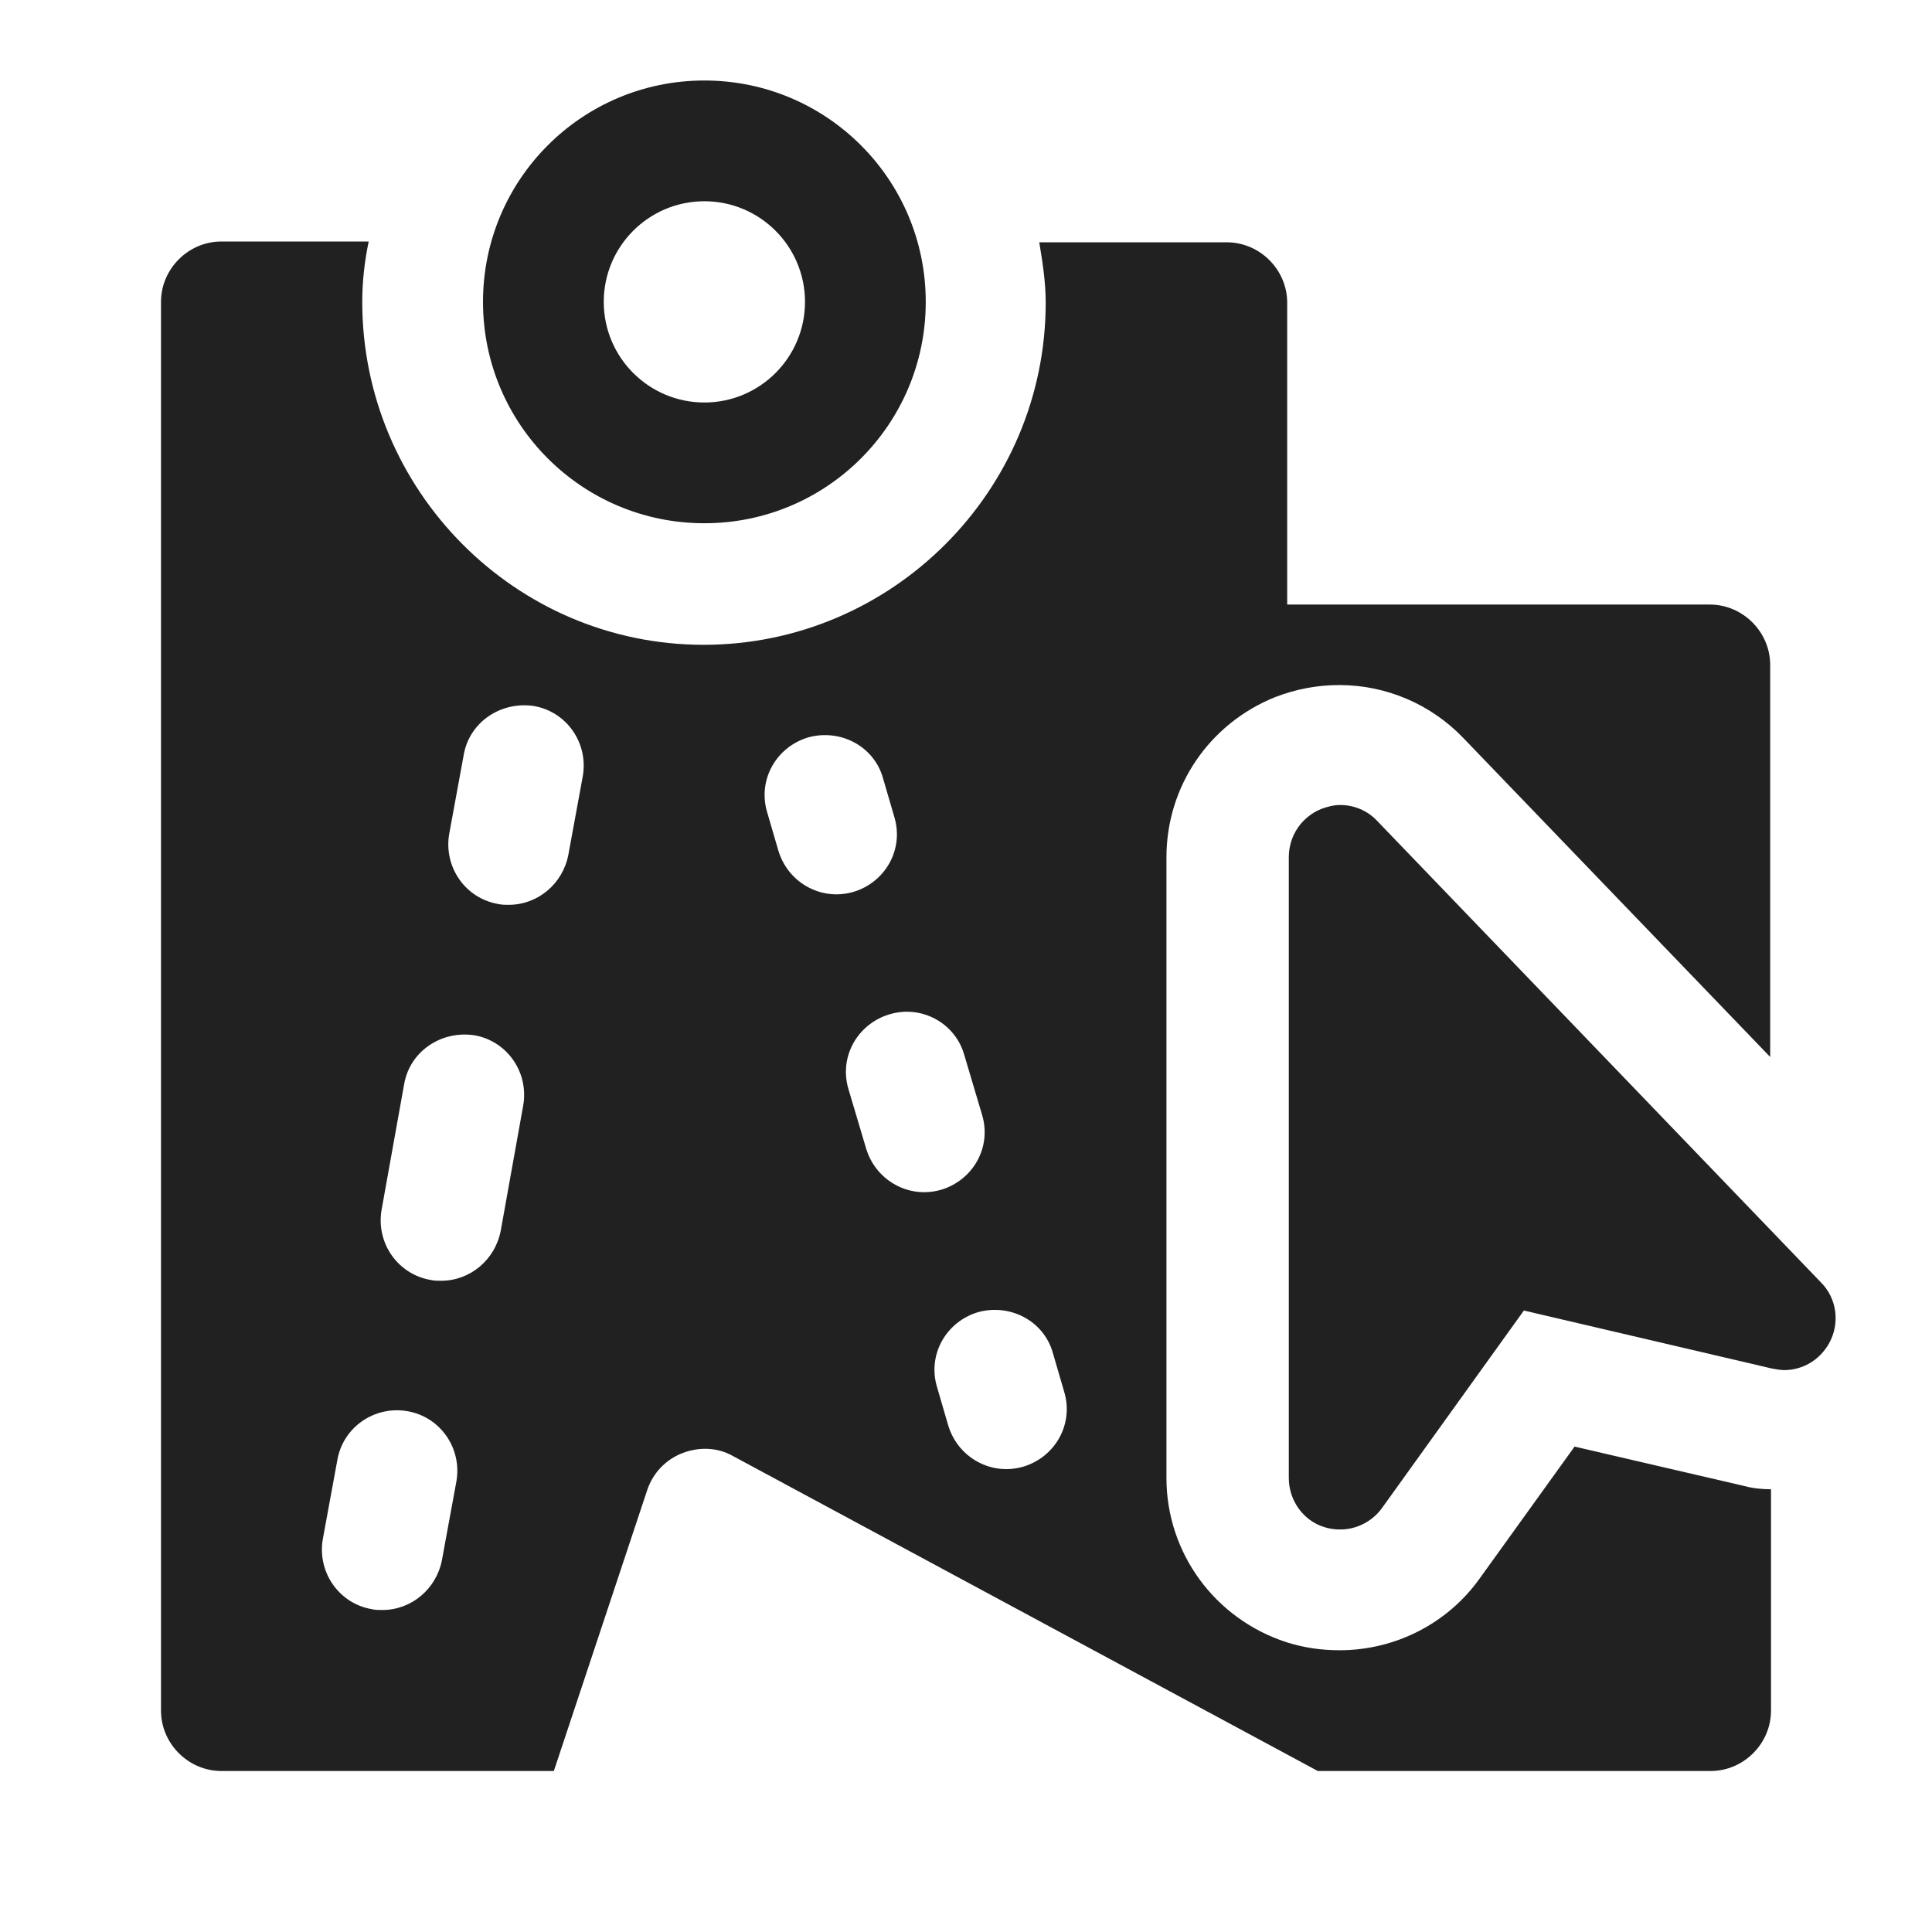 <svg width="24" height="24" viewBox="0 0 24 24" fill="none" xmlns="http://www.w3.org/2000/svg">
<path d="M8.75 6.5C10.27 6.5 11.5 5.27 11.5 3.75C11.5 2.23 10.27 1 8.75 1C7.23 1 6 2.23 6 3.75C6 5.27 7.23 6.5 8.75 6.5ZM8.75 2.5C9.44 2.5 10 3.06 10 3.75C10 4.44 9.44 5 8.75 5C8.06 5 7.5 4.44 7.5 3.75C7.5 3.06 8.06 2.5 8.75 2.5Z" fill="#212121"/>
<path d="M19.56 17.97L18.38 19.61C17.98 20.17 17.33 20.5 16.64 20.5C16.42 20.5 16.2 20.47 15.98 20.4C15.09 20.11 14.49 19.29 14.49 18.36V10.65C14.49 9.77 15.02 8.99 15.84 8.66C16.1 8.56 16.36 8.51 16.64 8.51C17.22 8.51 17.78 8.75 18.18 9.17L21.99 13.13V8.26C21.99 7.85 21.65 7.51 21.24 7.51H15.99V3.76C15.99 3.35 15.65 3.01 15.24 3.01H12.91C12.95 3.25 12.99 3.5 12.99 3.76C12.99 6.1 11.08 8.01 8.74 8.01C6.4 8.01 4.5 6.09 4.5 3.75C4.5 3.49 4.53 3.24 4.58 3H2.75C2.34 3 2 3.34 2 3.75V21.25C2 21.66 2.34 22 2.75 22H6.88L8.04 18.51C8.11 18.3 8.27 18.13 8.48 18.05C8.69 17.97 8.92 17.98 9.11 18.09L16.37 22H21.25C21.66 22 22 21.66 22 21.25V18.5C21.89 18.5 21.78 18.49 21.67 18.46L19.56 17.97ZM5.49 19.38C5.42 19.74 5.11 20 4.75 20C4.71 20 4.66 20 4.62 19.99C4.21 19.92 3.94 19.53 4.01 19.12L4.19 18.14C4.26 17.73 4.65 17.46 5.06 17.53C5.47 17.6 5.74 17.99 5.67 18.4L5.49 19.38ZM6.22 15.29C6.15 15.65 5.84 15.91 5.48 15.91C5.44 15.91 5.39 15.91 5.35 15.9C4.94 15.83 4.67 15.44 4.74 15.03L5.02 13.47C5.09 13.06 5.48 12.8 5.89 12.86C6.3 12.93 6.57 13.32 6.5 13.73L6.22 15.29ZM7.06 10.62C6.99 10.98 6.68 11.24 6.32 11.24C6.28 11.24 6.23 11.24 6.19 11.23C5.78 11.16 5.51 10.77 5.58 10.36L5.76 9.38C5.83 8.97 6.22 8.71 6.63 8.77C7.04 8.84 7.31 9.23 7.24 9.64L7.06 10.62ZM9.67 10.57L9.53 10.09C9.41 9.69 9.64 9.28 10.04 9.16C10.44 9.05 10.86 9.27 10.97 9.67L11.11 10.15C11.23 10.55 11 10.96 10.6 11.08C10.53 11.1 10.46 11.11 10.39 11.11C10.07 11.11 9.77 10.9 9.67 10.57ZM10.76 14.27L10.54 13.53C10.42 13.13 10.65 12.72 11.05 12.6C11.45 12.48 11.87 12.71 11.98 13.11L12.2 13.85C12.32 14.25 12.09 14.66 11.69 14.78C11.62 14.8 11.55 14.81 11.48 14.81C11.16 14.81 10.86 14.6 10.76 14.27ZM12.71 18.22C12.64 18.24 12.57 18.25 12.5 18.25C12.18 18.25 11.88 18.04 11.78 17.71L11.64 17.23C11.52 16.83 11.75 16.42 12.15 16.3C12.55 16.19 12.97 16.41 13.08 16.81L13.22 17.29C13.34 17.69 13.11 18.1 12.71 18.22Z" fill="#212121"/>
<path d="M22.62 15.93L17.11 10.2C16.99 10.07 16.82 10 16.65 10C16.57 10 16.49 10.02 16.41 10.05C16.17 10.15 16.01 10.38 16.01 10.65V18.36C16.01 18.64 16.19 18.89 16.45 18.97C16.51 18.99 16.58 19 16.65 19C16.85 19 17.05 18.9 17.17 18.73L18.93 16.28L22.01 17C22.01 17 22.11 17.02 22.16 17.02C22.39 17.02 22.6 16.9 22.72 16.69C22.86 16.44 22.82 16.13 22.62 15.93Z" fill="#212121"/>
</svg>
